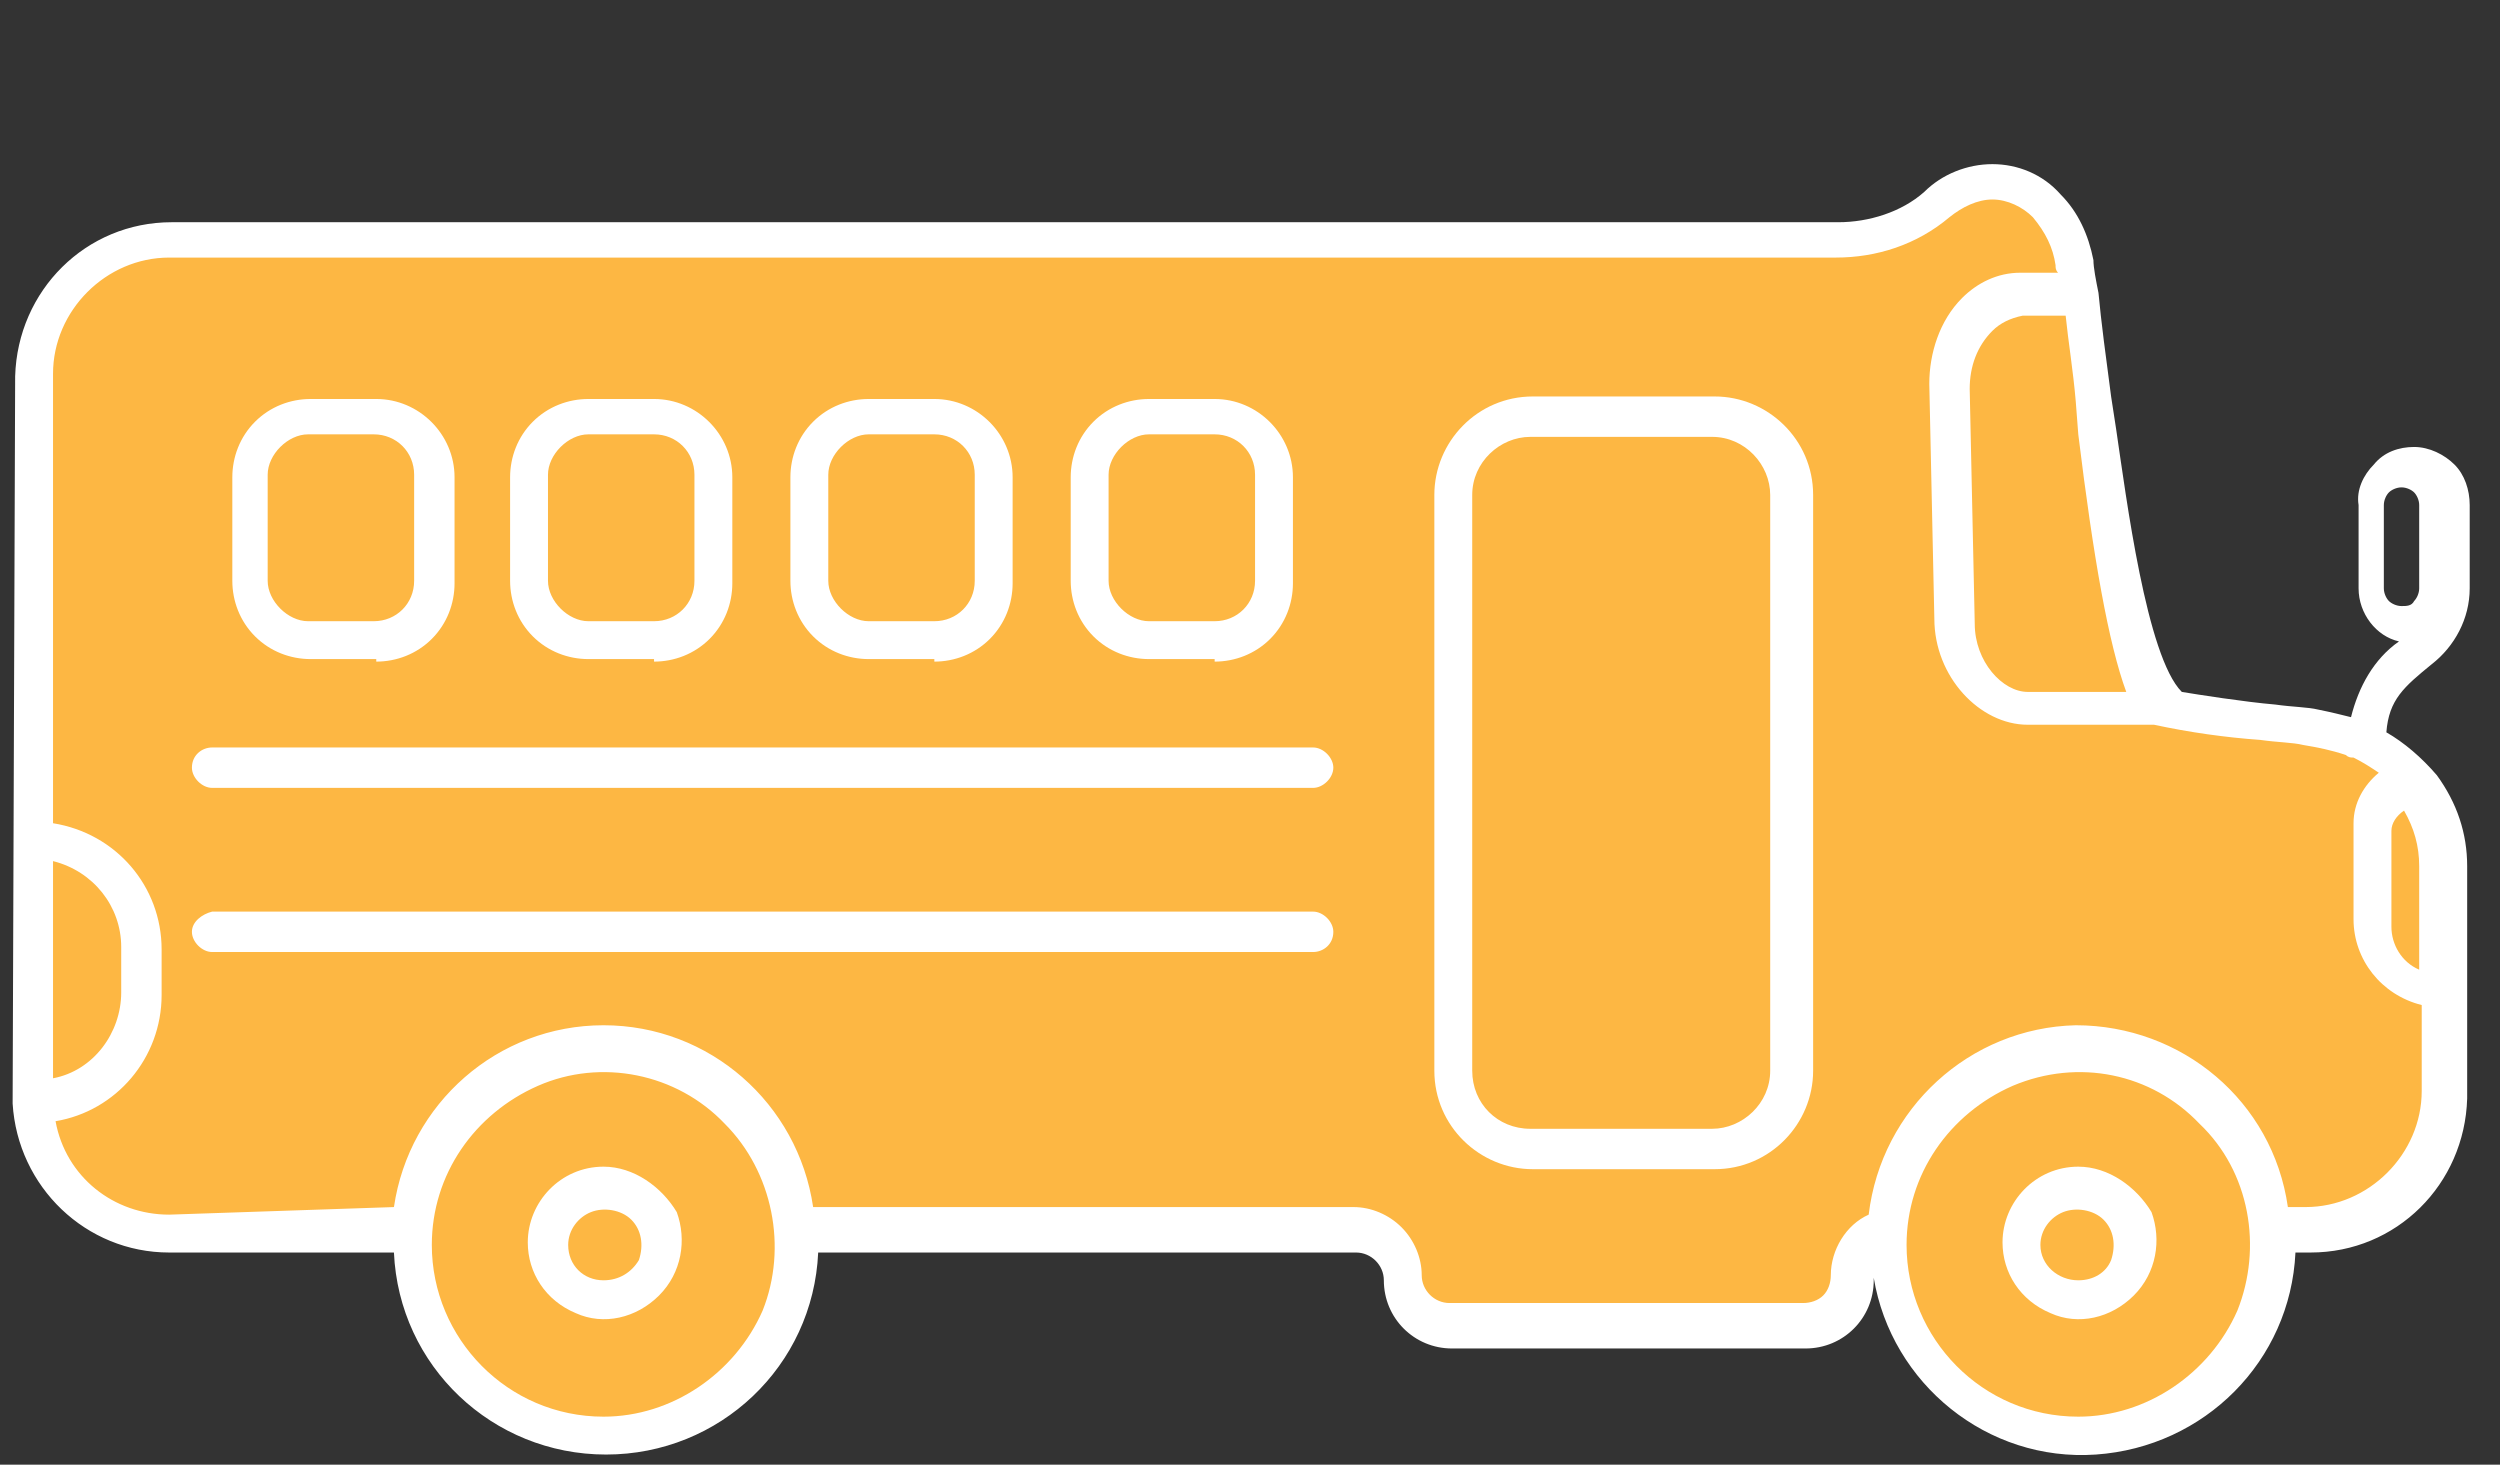 <svg width="99" height="58" viewBox="0 0 99 58" fill="none" xmlns="http://www.w3.org/2000/svg">
<rect x="0" y="0" width="99" height="58" fill="#333333" stroke="none"/>
<path d="M97.4 44C97.4 46 95.4 47.8 94.4 48.5C92.9 48.5 89.9 49 89.9 51C89.9 53.5 86.9 55 83.9 56.5C81.6 57.7 80.2 56.7 78.7 55.8C78.3 55.5 77.8 55.2 77.4 55C75.8 54.2 74.4 51 73.9 49.5H73.8L73.1 52H55.9L55.2 49H31.9C31.9 49.2 31.9 49.3 31.9 49.5C31.9 53.6 28.3 57 23.9 57C19.5 57 15.9 53.6 15.9 49.5C15.9 49.3 15.9 49.2 15.9 49H6.9C3.6 49 0.9 46.3 0.9 43V16C0.9 12.7 3.6 10 6.9 10H66.9L75.9 8.5C76.7 8.2 78.8 7.5 80.4 7.5C82 7.5 82.1 9.2 81.9 10L83.9 22.5L85.4 28L93.4 29.5L95.9 32.5C96.4 35.5 97.4 42 97.4 44Z" fill="#FDB743"/>
<path d="M60.7 15.7C58.5 15.7 56.8 17.5 56.8 19.6V42.4C56.8 44.6 58.6 46.3 60.7 46.3H67.9C70.1 46.3 71.8 44.5 71.8 42.4V19.6C71.8 17.4 70 15.7 67.9 15.7H60.7V15.7ZM58.3 19.6C58.3 18.3 59.4 17.3 60.6 17.3H67.8C69.1 17.3 70.1 18.4 70.1 19.6V42.4C70.1 43.7 69 44.7 67.8 44.7H60.6C59.3 44.7 58.3 43.7 58.3 42.4V19.6Z" fill="white"/>
<path d="M48.1 26.2C48.9 26.2 49.7 25.9 50.3 25.3C50.9 24.7 51.2 23.9 51.2 23.1V18.9C51.2 17.2 49.8 15.8 48.1 15.8H45.5C44.7 15.8 43.9 16.1 43.3 16.7C42.7 17.3 42.4 18.1 42.4 18.9V23C42.4 23.8 42.7 24.6 43.3 25.2C43.9 25.8 44.7 26.1 45.5 26.1H48.1V26.2ZM49.7 23C49.7 23.9 49 24.6 48.1 24.6H45.5C45.1 24.6 44.7 24.4 44.4 24.1C44.1 23.8 43.9 23.4 43.9 23V18.8C43.9 18.4 44.1 18 44.4 17.7C44.7 17.4 45.1 17.2 45.5 17.2H48.1C49 17.2 49.7 17.9 49.7 18.8V23Z" fill="white"/>
<path d="M37 26.2C37.8 26.2 38.6 25.9 39.2 25.3C39.8 24.7 40.1 23.9 40.1 23.1V18.9C40.1 17.2 38.7 15.8 37 15.8H34.4C33.6 15.8 32.8 16.1 32.2 16.7C31.6 17.3 31.3 18.1 31.3 18.9V23C31.3 23.8 31.6 24.6 32.2 25.2C32.8 25.8 33.6 26.1 34.4 26.1H37V26.2ZM38.6 23C38.6 23.9 37.9 24.6 37 24.6H34.4C34 24.6 33.6 24.4 33.3 24.1C33 23.8 32.8 23.4 32.8 23V18.8C32.8 18.4 33 18 33.3 17.7C33.6 17.4 34 17.2 34.4 17.2H37C37.9 17.2 38.6 17.9 38.6 18.8V23Z" fill="white"/>
<path d="M25.9 26.2C26.7 26.2 27.5 25.9 28.1 25.3C28.7 24.7 29 23.9 29 23.1V18.9C29 17.2 27.6 15.8 25.9 15.8H23.3C22.5 15.8 21.7 16.1 21.1 16.7C20.5 17.3 20.2 18.1 20.2 18.9V23C20.2 23.8 20.5 24.6 21.1 25.2C21.7 25.8 22.5 26.1 23.3 26.1H25.9V26.2ZM27.5 23C27.5 23.9 26.8 24.6 25.9 24.6H23.3C22.9 24.6 22.5 24.4 22.2 24.1C21.9 23.8 21.7 23.4 21.7 23V18.8C21.7 18.4 21.9 18 22.2 17.7C22.5 17.4 22.9 17.2 23.3 17.2H25.9C26.8 17.2 27.5 17.9 27.5 18.8V23Z" fill="white"/>
<path d="M14.9 26.2C15.7 26.2 16.5 25.9 17.1 25.3C17.7 24.7 18 23.9 18 23.1V18.9C18 17.2 16.6 15.8 14.9 15.8H12.3C11.5 15.8 10.7 16.1 10.1 16.7C9.5 17.3 9.2 18.1 9.2 18.9V23C9.2 23.8 9.5 24.6 10.1 25.2C10.7 25.8 11.5 26.1 12.3 26.1H14.9V26.2ZM16.4 23C16.4 23.9 15.7 24.6 14.8 24.6H12.2C11.8 24.6 11.4 24.4 11.1 24.1C10.8 23.8 10.6 23.4 10.6 23V18.8C10.6 18.4 10.8 18 11.1 17.7C11.4 17.4 11.8 17.2 12.2 17.2H14.8C15.7 17.2 16.4 17.9 16.4 18.8V23Z" fill="white"/>
<path d="M82.3 46.2C80.6 46.2 79.3 47.6 79.3 49.2C79.3 50.4 80 51.5 81.2 52C82.3 52.5 83.6 52.2 84.5 51.3C85.4 50.4 85.6 49.1 85.2 48C84.6 47 83.5 46.2 82.3 46.2ZM82.3 50.7C81.5 50.7 80.8 50.1 80.8 49.3C80.8 48.7 81.2 48.2 81.7 48C82.2 47.8 82.9 47.9 83.3 48.3C83.7 48.7 83.8 49.3 83.6 49.9C83.4 50.4 82.9 50.7 82.3 50.7Z" fill="white"/>
<path d="M23.9 46.2C22.2 46.2 20.9 47.6 20.9 49.2C20.9 50.4 21.6 51.5 22.8 52C23.9 52.5 25.2 52.2 26.1 51.3C27 50.4 27.2 49.1 26.8 48C26.2 47 25.1 46.2 23.9 46.2ZM23.9 50.7C23.1 50.7 22.5 50.1 22.5 49.3C22.5 48.7 22.9 48.2 23.4 48C23.9 47.8 24.6 47.9 25 48.3C25.4 48.7 25.5 49.3 25.3 49.9C25 50.4 24.5 50.7 23.9 50.7Z" fill="white"/>
<path d="M0.5 43.7C0.7 47 3.4 49.6 6.7 49.6H15.6C15.8 54.1 19.5 57.6 24 57.6C28.5 57.6 32.2 54.1 32.4 49.6C41.3 49.6 50 49.6 53.7 49.6C54.3 49.6 54.8 50.1 54.8 50.7C54.8 52.2 56 53.4 57.5 53.4H71.5C73 53.4 74.2 52.2 74.2 50.7V50.6C74.9 54.8 78.7 57.9 83 57.6C87.3 57.3 90.7 53.9 90.9 49.6H91.5C94.9 49.6 97.6 46.9 97.7 43.5V34.3C97.7 33 97.3 31.8 96.5 30.7C95.9 30 95.2 29.4 94.5 29C94.6 27.7 95.2 27.2 96.3 26.3C97.2 25.6 97.8 24.5 97.8 23.3C97.8 23.3 97.8 23.3 97.8 23.2V20C97.8 19.4 97.6 18.8 97.2 18.4C96.8 18 96.2 17.7 95.6 17.7C95 17.7 94.4 17.9 94 18.4C93.6 18.8 93.3 19.4 93.4 20V23.3C93.4 24.3 94.1 25.2 95 25.4C94 26.1 93.4 27.2 93.1 28.4C92.7 28.3 92.3 28.2 91.8 28.1C91.4 28 90.8 28 90.1 27.9C88.9 27.8 87 27.5 86.4 27.4C85 26 84.2 19.7 83.8 17L83.6 15.7C83.4 14.2 83.2 12.7 83.1 11.6C83 11.1 82.9 10.6 82.9 10.3C82.7 9.3 82.3 8.4 81.6 7.7C80.9 6.9 79.9 6.5 78.9 6.5C77.9 6.5 76.9 6.9 76.2 7.6C75.3 8.4 74 8.8 72.8 8.8H6.8C3.4 8.8 0.7 11.5 0.6 14.9L0.5 43.7ZM95.8 23.3C95.8 23.5 95.7 23.7 95.6 23.8C95.5 24 95.3 24 95.1 24C94.9 24 94.7 23.9 94.6 23.8C94.5 23.7 94.4 23.5 94.4 23.3V20C94.4 19.8 94.5 19.6 94.6 19.5C94.7 19.4 94.9 19.3 95.1 19.3C95.3 19.3 95.5 19.4 95.6 19.5C95.7 19.6 95.8 19.8 95.8 20V23.3ZM82.3 17.2C82.9 22.1 83.5 25.5 84.2 27.4H80.3C79.3 27.4 78.2 26.2 78.2 24.7L78 15.4C78 14.5 78.3 13.7 78.9 13.1C79.2 12.8 79.6 12.6 80.1 12.5H81.8C81.9 13.5 82.1 14.7 82.2 15.9L82.3 17.2ZM95.2 32.1C95.6 32.8 95.8 33.5 95.8 34.3V38.4C95.1 38.1 94.7 37.4 94.7 36.7V32.9C94.7 32.6 94.9 32.3 95.2 32.1ZM82.3 56.1C78.5 56.1 75.5 53 75.5 49.3C75.5 46.5 77.2 44.1 79.7 43C82.3 41.9 85.2 42.5 87.1 44.5C89.1 46.4 89.6 49.4 88.6 51.9C87.5 54.4 85 56.1 82.3 56.1ZM23.9 56.1C20.1 56.1 17.1 53 17.1 49.3C17.1 46.5 18.8 44.1 21.3 43C23.8 41.9 26.8 42.5 28.7 44.5C30.6 46.4 31.2 49.4 30.2 51.9C29.1 54.4 26.6 56.1 23.9 56.1ZM6.7 48.1C4.5 48.1 2.6 46.6 2.2 44.4C4.6 44 6.4 41.9 6.4 39.4V37.6C6.4 35.1 4.6 33 2.1 32.6V14.8C2.1 12.3 4.2 10.2 6.7 10.2H72.7C74.3 10.2 75.9 9.7 77.2 8.6C77.7 8.2 78.3 7.9 78.9 7.9C79.5 7.9 80.1 8.2 80.5 8.6C81 9.2 81.3 9.8 81.4 10.5C81.4 10.6 81.4 10.7 81.5 10.8H80C79.1 10.8 78.3 11.2 77.7 11.8C76.8 12.7 76.4 14 76.4 15.2L76.6 24.5C76.6 26.8 78.4 28.7 80.3 28.7H85.3C86.7 29 88.1 29.2 89.5 29.3C90.2 29.4 90.8 29.4 91.2 29.5C91.8 29.6 92.3 29.7 92.9 29.9C93 30 93.1 30 93.2 30C93.6 30.2 93.9 30.4 94.2 30.6C93.6 31.1 93.2 31.8 93.2 32.6V36.4C93.2 38 94.3 39.4 95.9 39.8V43.2C95.9 45.7 93.8 47.8 91.3 47.8H90.6C90 43.6 86.4 40.6 82.2 40.6C78 40.7 74.5 43.9 74 48.1C73.1 48.5 72.5 49.5 72.5 50.5C72.5 50.8 72.4 51.1 72.2 51.3C72 51.5 71.7 51.6 71.4 51.6H57.4C56.8 51.6 56.3 51.1 56.3 50.5C56.3 49.8 56 49.1 55.5 48.6C55 48.1 54.3 47.8 53.6 47.8C49.9 47.8 41.2 47.8 32.2 47.8C31.6 43.7 28.1 40.6 23.9 40.6C19.7 40.6 16.2 43.7 15.6 47.8L6.7 48.1ZM2.1 34.1C3.7 34.5 4.8 35.9 4.8 37.5V39.3C4.8 40.9 3.7 42.4 2.1 42.7V34.1V34.1Z" fill="white"/>
<path d="M7.6 30.4C7.6 30.8 8 31.2 8.4 31.2H52C52.4 31.2 52.8 30.8 52.8 30.4C52.8 30 52.4 29.6 52 29.6H8.4C8 29.6 7.6 29.9 7.6 30.4Z" fill="white"/>
<path d="M7.6 36.9C7.6 37.3 8 37.7 8.4 37.7H52C52.4 37.7 52.8 37.4 52.8 36.9C52.8 36.5 52.4 36.1 52 36.1H8.4C8 36.2 7.6 36.5 7.6 36.9Z" fill="white"/>
</svg>
